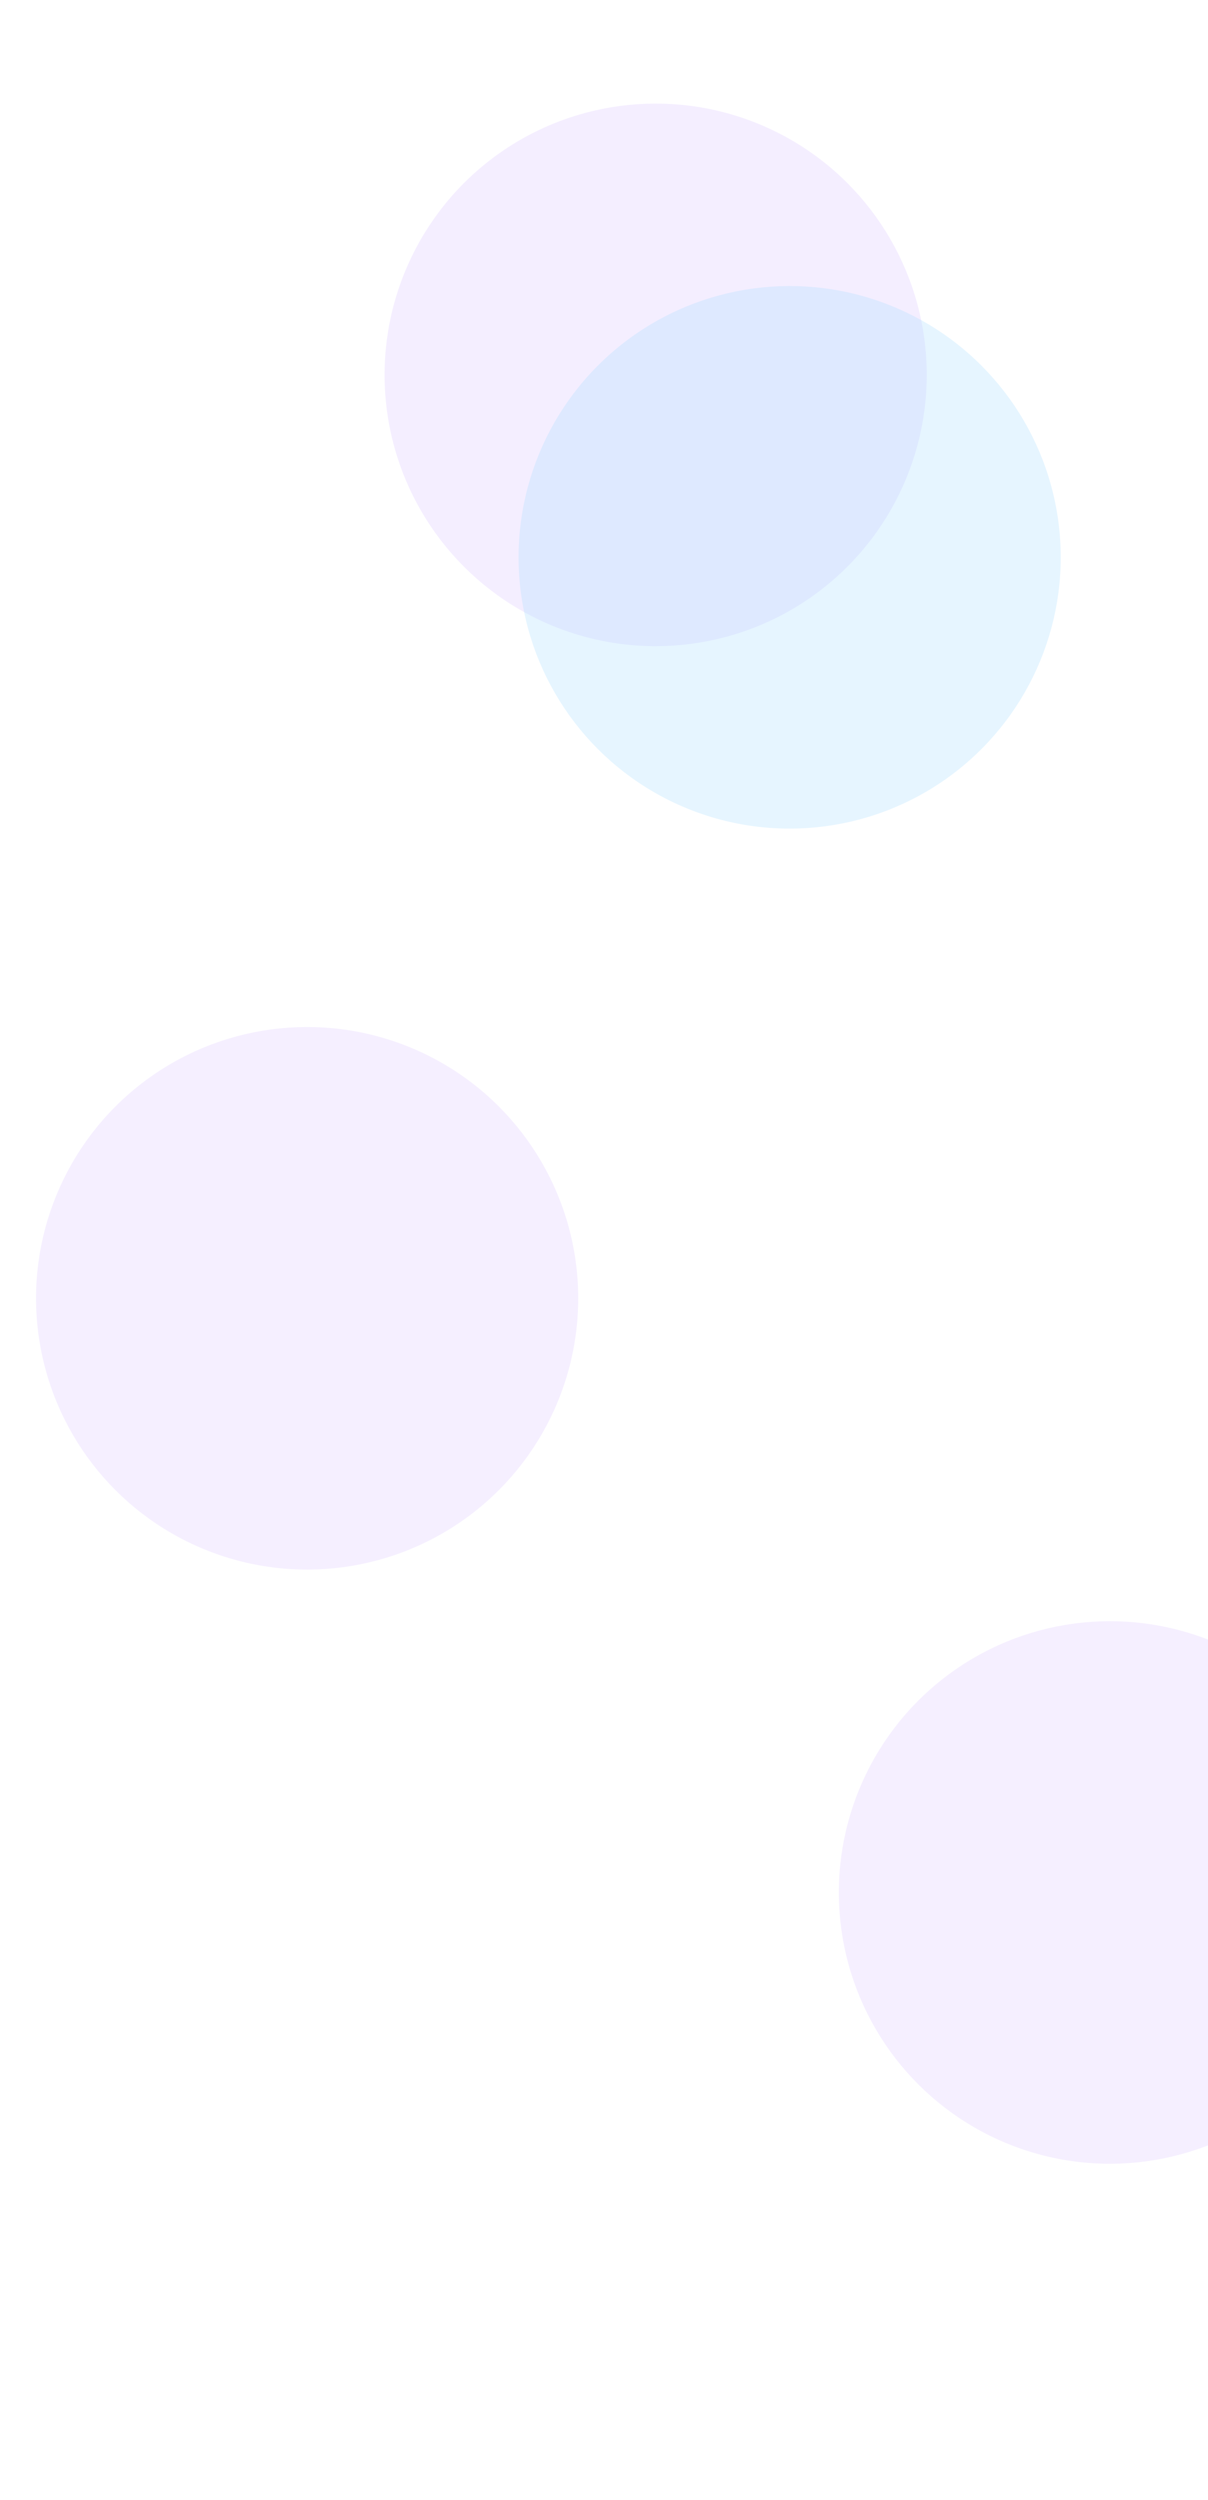 <svg width="1440" height="2978" viewBox="0 0 1440 2978" fill="none" xmlns="http://www.w3.org/2000/svg">
<g filter="url(#filter0_f_131_640)">
<circle cx="781.585" cy="446.555" r="323.147" transform="rotate(-5.747 781.585 446.555)" fill="#DBC6FF" fill-opacity="0.29"/>
</g>
<g filter="url(#filter1_f_131_640)">
<circle cx="941.31" cy="663.873" r="323.147" transform="rotate(-5.747 941.31 663.873)" fill="#A5DCFF" fill-opacity="0.28"/>
</g>
<g filter="url(#filter2_f_131_640)">
<circle cx="366.12" cy="1546.5" r="323.147" transform="rotate(-5.747 366.12 1546.5)" fill="#DBC6FF" fill-opacity="0.28"/>
</g>
<g filter="url(#filter3_f_131_640)">
<circle cx="1323.09" cy="2254.27" r="323.147" transform="rotate(-5.747 1323.09 2254.27)" fill="#DBC6FF" fill-opacity="0.28"/>
</g>
<defs>
<filter id="filter0_f_131_640" x="58.414" y="-276.616" width="1446.34" height="1446.34" filterUnits="userSpaceOnUse" color-interpolation-filters="sRGB">
<feFlood flood-opacity="0" result="BackgroundImageFix"/>
<feBlend mode="normal" in="SourceGraphic" in2="BackgroundImageFix" result="shape"/>
<feGaussianBlur stdDeviation="200" result="effect1_foregroundBlur_131_640"/>
</filter>
<filter id="filter1_f_131_640" x="218.14" y="-59.298" width="1446.34" height="1446.34" filterUnits="userSpaceOnUse" color-interpolation-filters="sRGB">
<feFlood flood-opacity="0" result="BackgroundImageFix"/>
<feBlend mode="normal" in="SourceGraphic" in2="BackgroundImageFix" result="shape"/>
<feGaussianBlur stdDeviation="200" result="effect1_foregroundBlur_131_640"/>
</filter>
<filter id="filter2_f_131_640" x="-357.051" y="823.334" width="1446.34" height="1446.34" filterUnits="userSpaceOnUse" color-interpolation-filters="sRGB">
<feFlood flood-opacity="0" result="BackgroundImageFix"/>
<feBlend mode="normal" in="SourceGraphic" in2="BackgroundImageFix" result="shape"/>
<feGaussianBlur stdDeviation="200" result="effect1_foregroundBlur_131_640"/>
</filter>
<filter id="filter3_f_131_640" x="599.919" y="1531.09" width="1446.34" height="1446.34" filterUnits="userSpaceOnUse" color-interpolation-filters="sRGB">
<feFlood flood-opacity="0" result="BackgroundImageFix"/>
<feBlend mode="normal" in="SourceGraphic" in2="BackgroundImageFix" result="shape"/>
<feGaussianBlur stdDeviation="200" result="effect1_foregroundBlur_131_640"/>
</filter>
</defs>
</svg>
